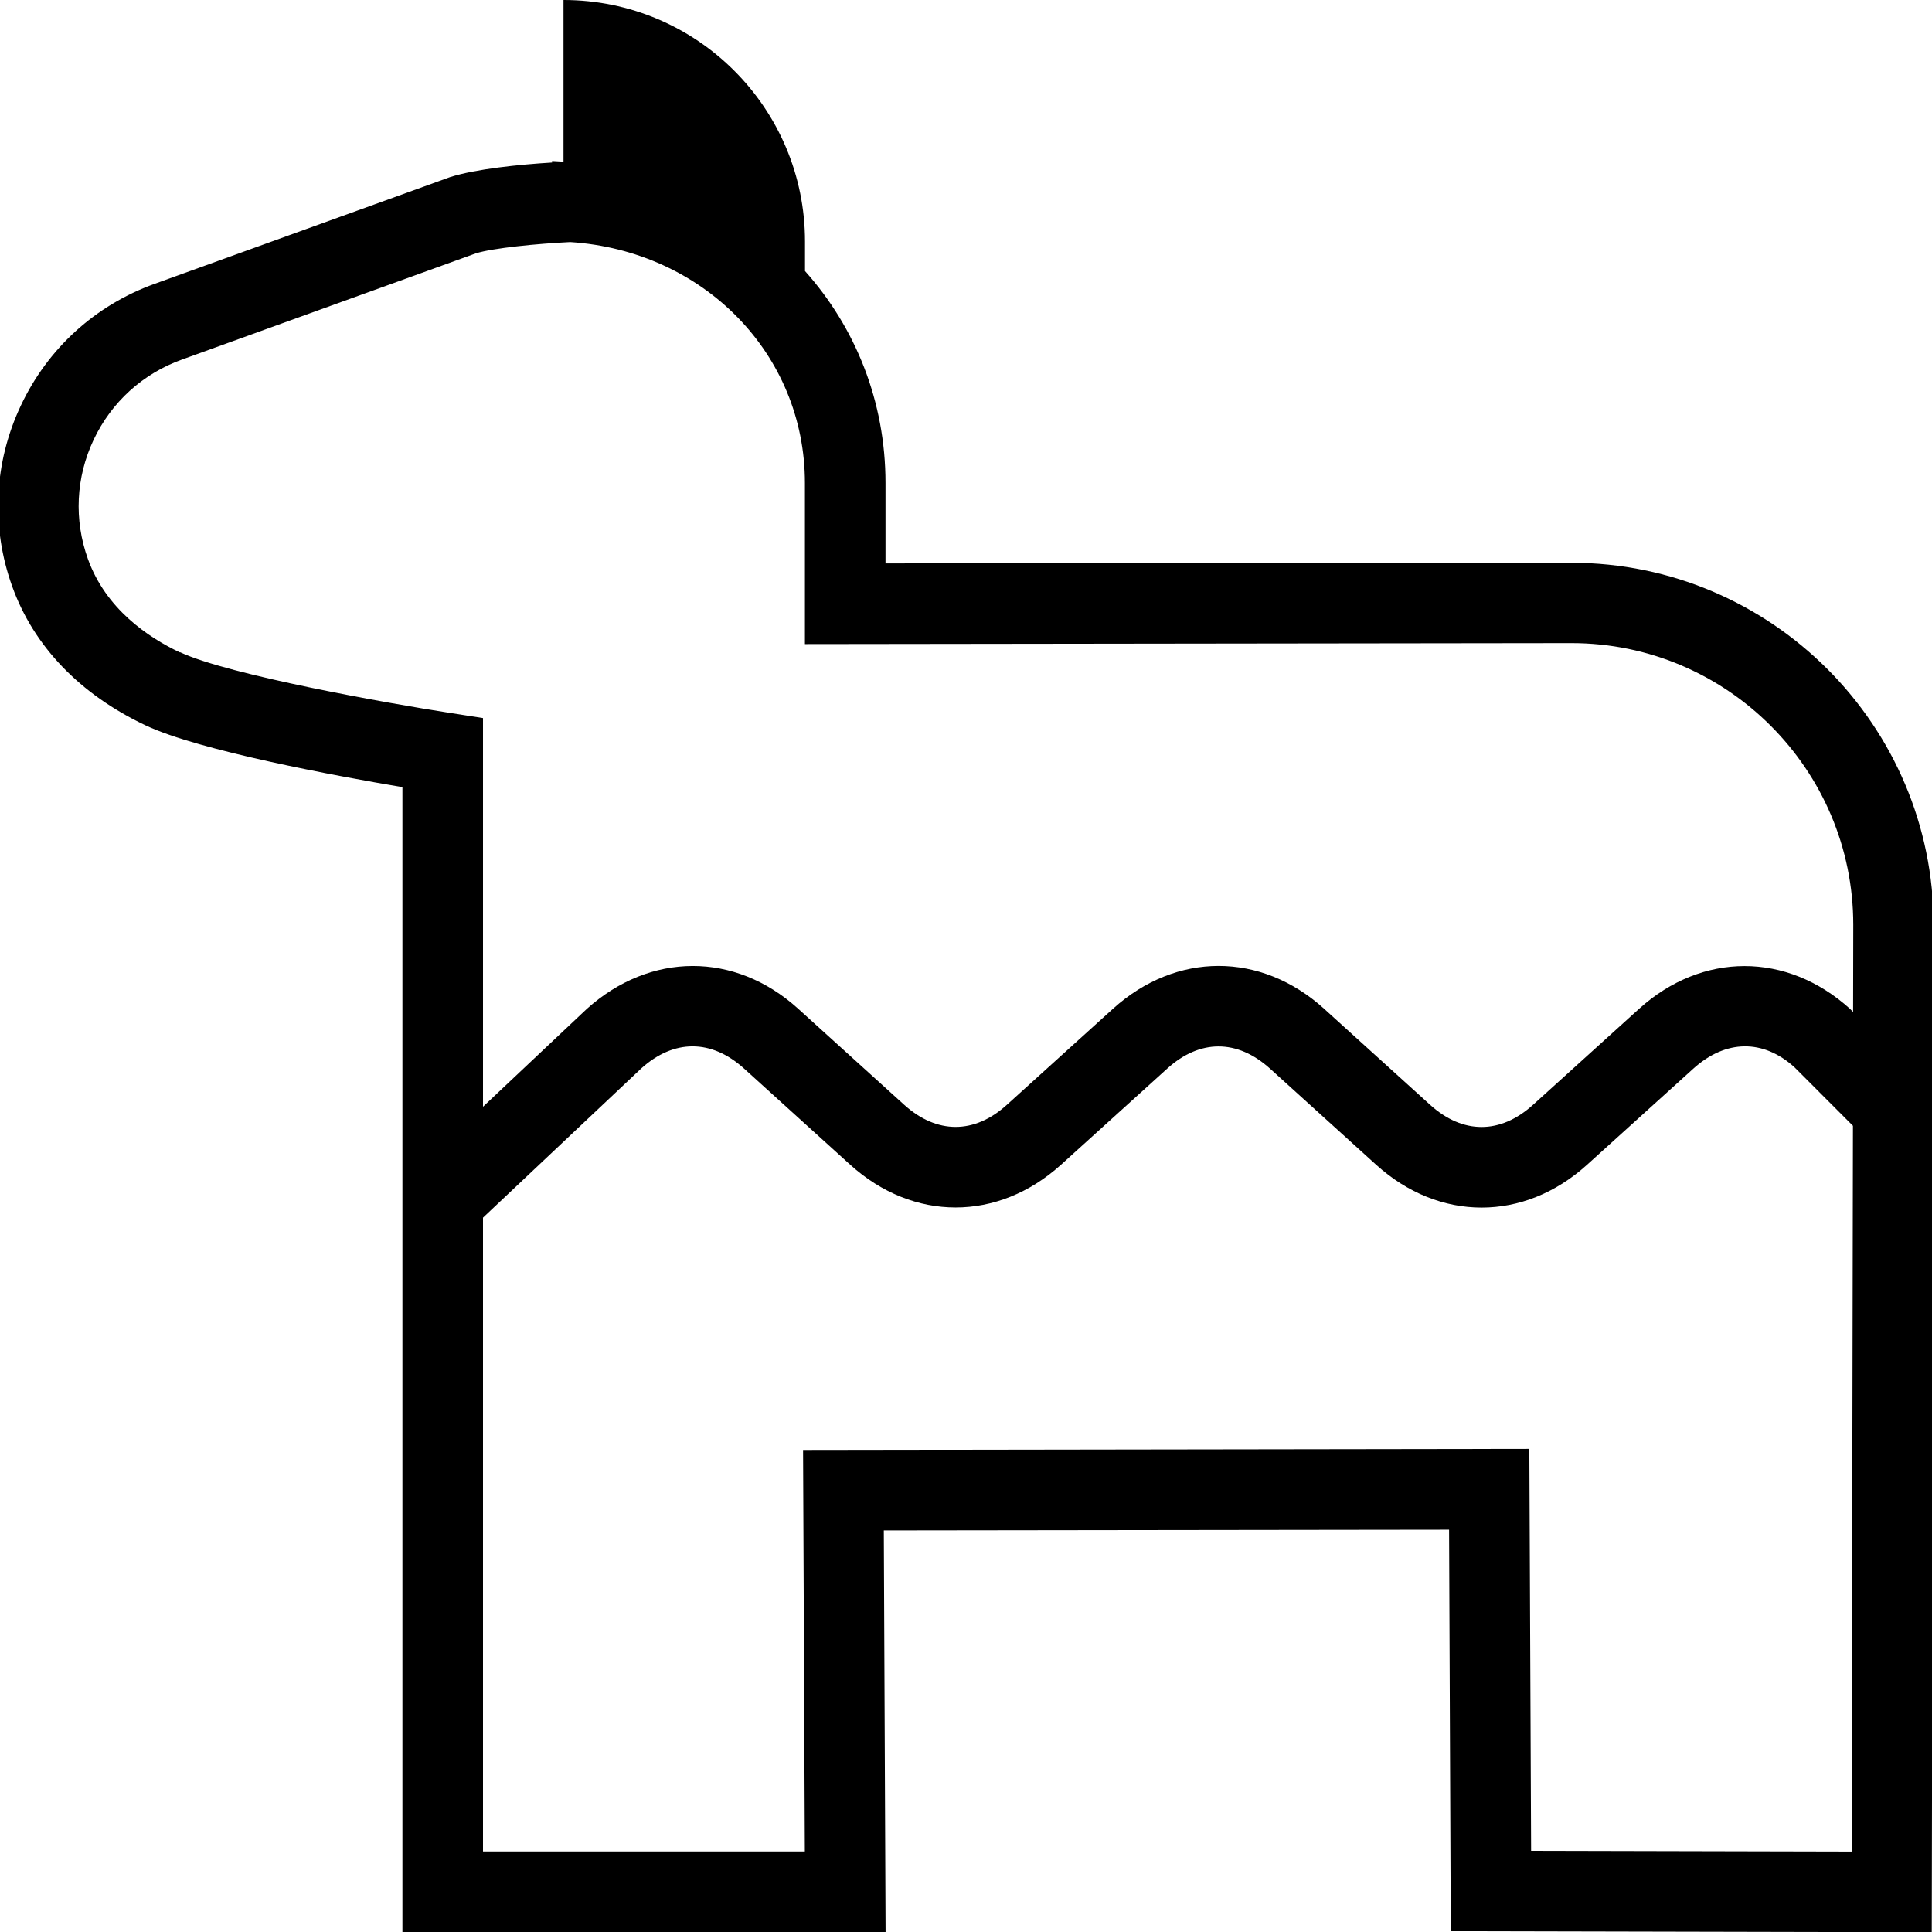 <?xml version="1.0" encoding="UTF-8"?>
<svg xmlns="http://www.w3.org/2000/svg" id="Layer_1" data-name="Layer 1" viewBox="0 0 24 24">
  <path d="m19.522,6.989l-8.522.01v-.999c0-1.017-.375-1.934-1-2.633v-.367c0-1.657-1.343-3-3-3v2.008l-.142-.008v.019c-.414.025-.947.08-1.267.181l-3.668,1.325c-.739.266-1.33.803-1.664,1.513-.335.709-.373,1.507-.108,2.245.267.744.84,1.341,1.658,1.728.669.315,2.374.629,3.19.767v14.224h6.002l-.022-4.99,7.022-.009.021,4.987,5.975.013.023-12.512c0-2.481-2.019-4.5-4.5-4.5Zm-17.286,1.116c-.399-.188-.922-.543-1.144-1.161-.175-.487-.15-1.013.071-1.481.221-.468.611-.822,1.099-.997l3.65-1.319c.211-.066.761-.12,1.171-.14,1.652.107,2.916,1.384,2.916,2.993v2.001s9.523-.012,9.523-.012c1.93,0,3.5,1.57,3.5,3.499l-.002,1.083-.04-.04c-.783-.707-1.834-.707-2.618,0l-1.319,1.194c-.406.367-.872.366-1.277,0l-1.32-1.196c-.783-.707-1.834-.706-2.618,0l-1.32,1.195c-.405.367-.87.366-1.276,0l-1.32-1.196c-.782-.706-1.834-.705-2.625.007l-1.287,1.213v-4.828l-.423-.066c-.724-.112-2.736-.468-3.34-.752Zm16.784,14.885l-.022-4.991-9.022.013.022,4.988h-3.998v-7.874l1.965-1.853c.406-.367.872-.366,1.277,0l1.32,1.196c.784.708,1.835.707,2.618,0l1.32-1.195c.405-.367.87-.366,1.276,0l1.32,1.196c.782.707,1.834.709,2.618,0l1.32-1.194c.406-.367.871-.368,1.258-.018l.726.727-.016,9.016-3.981-.009Z"/>
</svg>
